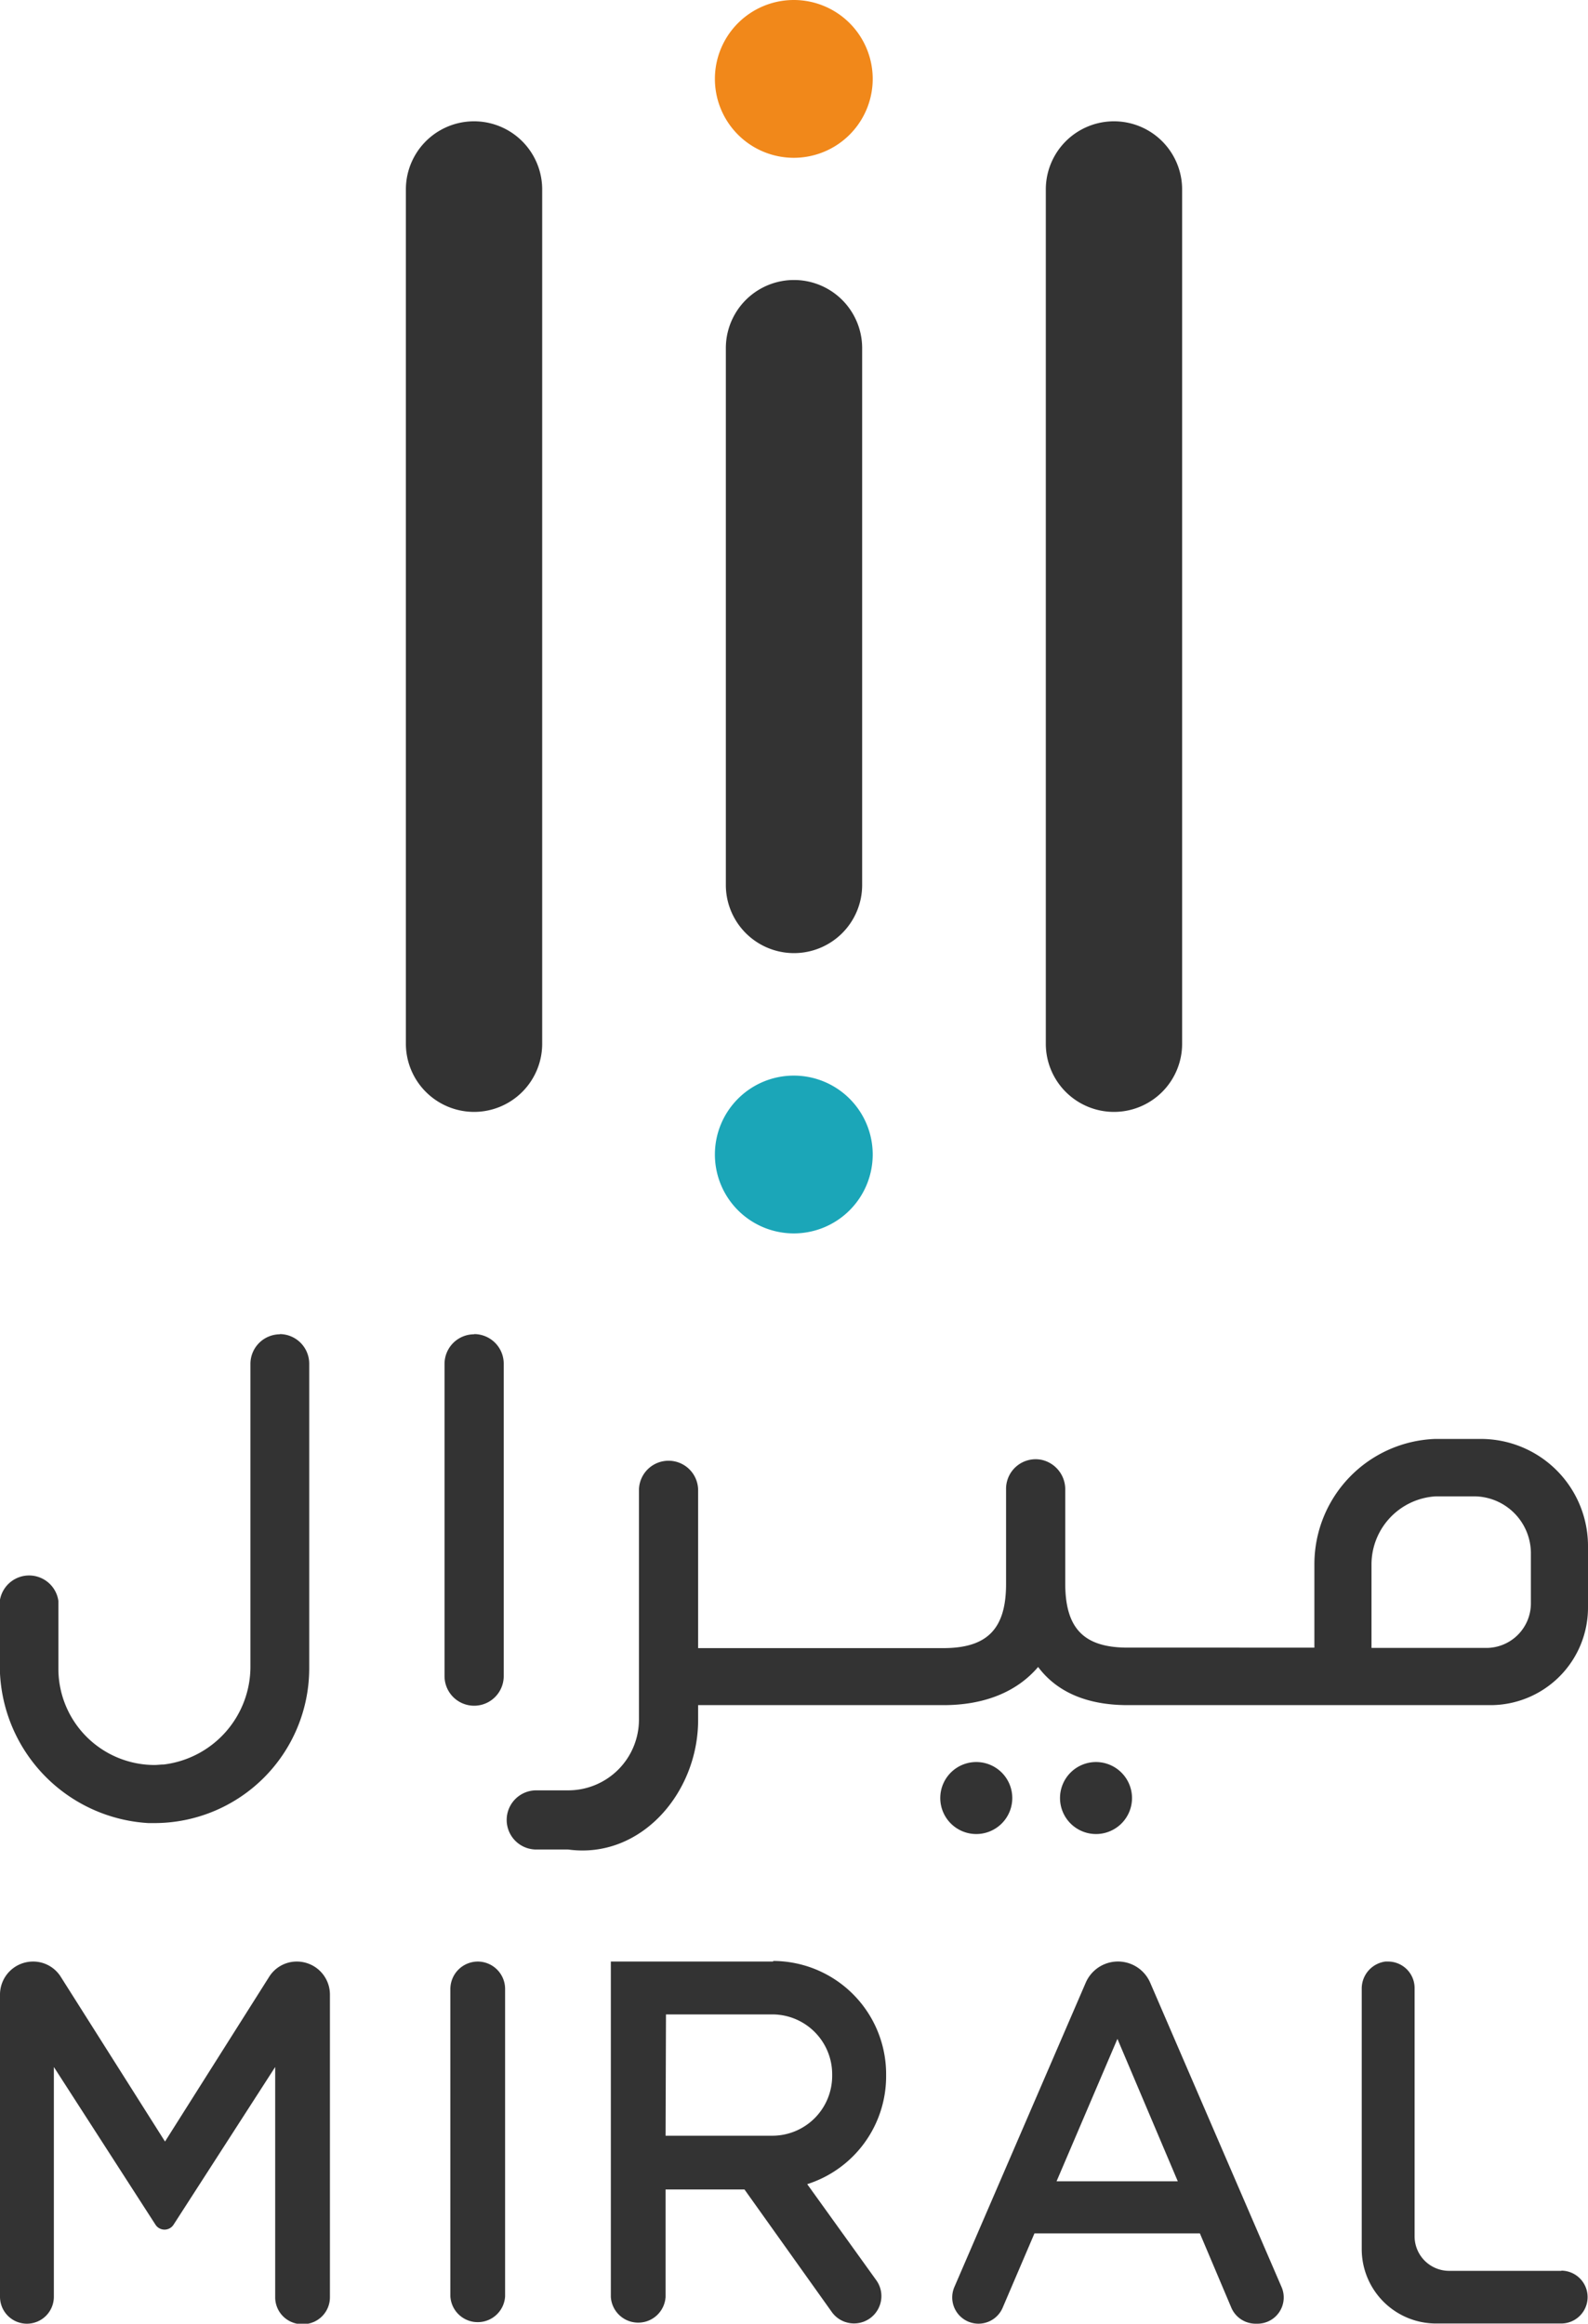 <svg xmlns="http://www.w3.org/2000/svg" xmlns:xlink="http://www.w3.org/1999/xlink" viewBox="0 0 161 235.61"><defs><style>.cls-1{fill:none;}.cls-2{clip-path:url(#clip-path);}.cls-3{fill:#333;}.cls-4{fill:#f1881a;}.cls-5{fill:#1ba6b8;}</style><clipPath id="clip-path"><rect class="cls-1" width="161" height="235.61"/></clipPath></defs><title>logo-miral</title><g id="Layer_2" data-name="Layer 2"><g id="Layer_1-2" data-name="Layer 1"><g class="cls-2"><path class="cls-3" d="M30.1,198.89a3.3,3.3,0,0,0-2.82,1.56L16.73,217.14,6.17,200.45a3.3,3.3,0,0,0-2.82-1.56A3.35,3.35,0,0,0,0,202.24v30.64a2.73,2.73,0,0,0,5.46,0v-23.3l10.31,16a1.09,1.09,0,0,0,1.82,0l10.31-16v23.35a2.73,2.73,0,0,0,2.73,2.73h.09a2.73,2.73,0,0,0,2.73-2.73V202.24a3.35,3.35,0,0,0-3.35-3.35"/><path class="cls-3" d="M48.44,198.89a2.79,2.79,0,0,0-2.78,2.78v31.17a2.78,2.78,0,0,0,5.55,0V201.67a2.78,2.78,0,0,0-2.77-2.78"/><path class="cls-3" d="M116.62,201.05a3.56,3.56,0,0,0-6.55,0L96.76,231.89a2.66,2.66,0,1,0,4.89,2.11l3.23-7.55h16.77l3.19,7.54a2.68,2.68,0,0,0,2.46,1.62h.18a2.66,2.66,0,0,0,2.45-3.72Zm-9.5,20.12,6.17-14.44,6.12,14.44Z"/><path class="cls-3" d="M78.37,198.89H61.93v34a2.78,2.78,0,0,0,5.55,0V222h8l8.85,12.42a2.77,2.77,0,0,0,4.72-.34,2.75,2.75,0,0,0-.21-2.88l-7-9.74a11.48,11.48,0,0,0,8-11v-.12a11.48,11.48,0,0,0-11.43-11.51m-10.89,5.42H78.37a6.07,6.07,0,0,1,6,6.09v.12a6.07,6.07,0,0,1-6,6.09H67.48Z"/><path class="cls-3" d="M158.32,230.25H146.91a3.5,3.5,0,0,1-3.49-3.5l0-25.18a2.69,2.69,0,0,0-2.68-2.68l-.28,0a2.76,2.76,0,0,0-2.4,2.79v26.38a7.54,7.54,0,0,0,7.53,7.53h12.69a2.68,2.68,0,0,0,0-5.36"/><path class="cls-3" d="M99,178.66a3.65,3.65,0,1,0,3.63,3.62A3.65,3.65,0,0,0,99,178.66"/><path class="cls-3" d="M111.14,178.66a3.65,3.65,0,1,0,3.63,3.62,3.66,3.66,0,0,0-3.63-3.62"/><path class="cls-3" d="M28.39,135.29a3,3,0,0,0-3,3v30.62a10,10,0,0,1-8.79,10c-.32,0-.63.05-.94.05a9.76,9.76,0,0,1-9.74-9.74v-6.9a3,3,0,0,0-5.94,0v6.53a16,16,0,0,0,15.07,16l.61,0A15.7,15.7,0,0,0,31.35,169.2v-4.48h0V138.27a3,3,0,0,0-3-3"/><path class="cls-3" d="M48.07,135.29a3,3,0,0,0-3,3v31.66a3,3,0,1,0,6,0V138.27a3,3,0,0,0-3-3"/><path class="cls-3" d="M161,156.76a10.86,10.86,0,0,0-10.86-10.86h-4.65v0a12.71,12.71,0,0,0-12.23,12.69v8.47H114.33c-4.44,0-6.33-1.94-6.33-6.51v-9.48a3.06,3.06,0,0,0-2.39-3.05A3,3,0,0,0,102,151v9.6c0,4.57-1.91,6.51-6.37,6.51H70.78v-16a3,3,0,1,0-6,0v23.26a7.17,7.17,0,0,1-7.16,7.16H54.37a3,3,0,0,0,0,6h3.24c7.36,1,13.19-5.76,13.17-13.17v-1.47H95.66c4.14,0,7.44-1.34,9.59-3.87,1.92,2.57,5,3.87,9.08,3.87l36.78,0A9.89,9.89,0,0,0,161,163Zm-5.79,5.8a4.52,4.52,0,0,1-4.52,4.53H139.05v-8.47a6.92,6.92,0,0,1,6.54-6.9v0h3.84a5.78,5.78,0,0,1,5.78,5.78Z"/><path class="cls-3" d="M112.94,112.74h0a6.91,6.91,0,0,1-6.91-6.91V19.21a6.91,6.91,0,1,1,13.82,0v86.62a6.91,6.91,0,0,1-6.91,6.91"/><path class="cls-3" d="M48.06,112.74h0a6.92,6.92,0,0,1-6.91-6.91V19.21a6.91,6.91,0,1,1,13.82,0v86.62a6.91,6.91,0,0,1-6.91,6.91"/><path class="cls-3" d="M80.5,96.64h0a6.91,6.91,0,0,1-6.91-6.91V35.3a6.91,6.91,0,0,1,13.82,0V89.73a6.91,6.91,0,0,1-6.91,6.91"/><path class="cls-4" d="M88.48,8a8,8,0,1,1-8-8,8,8,0,0,1,8,8"/><path class="cls-5" d="M88.48,117.06a8,8,0,1,1-8-8,8,8,0,0,1,8,8"/></g></g></g></svg>